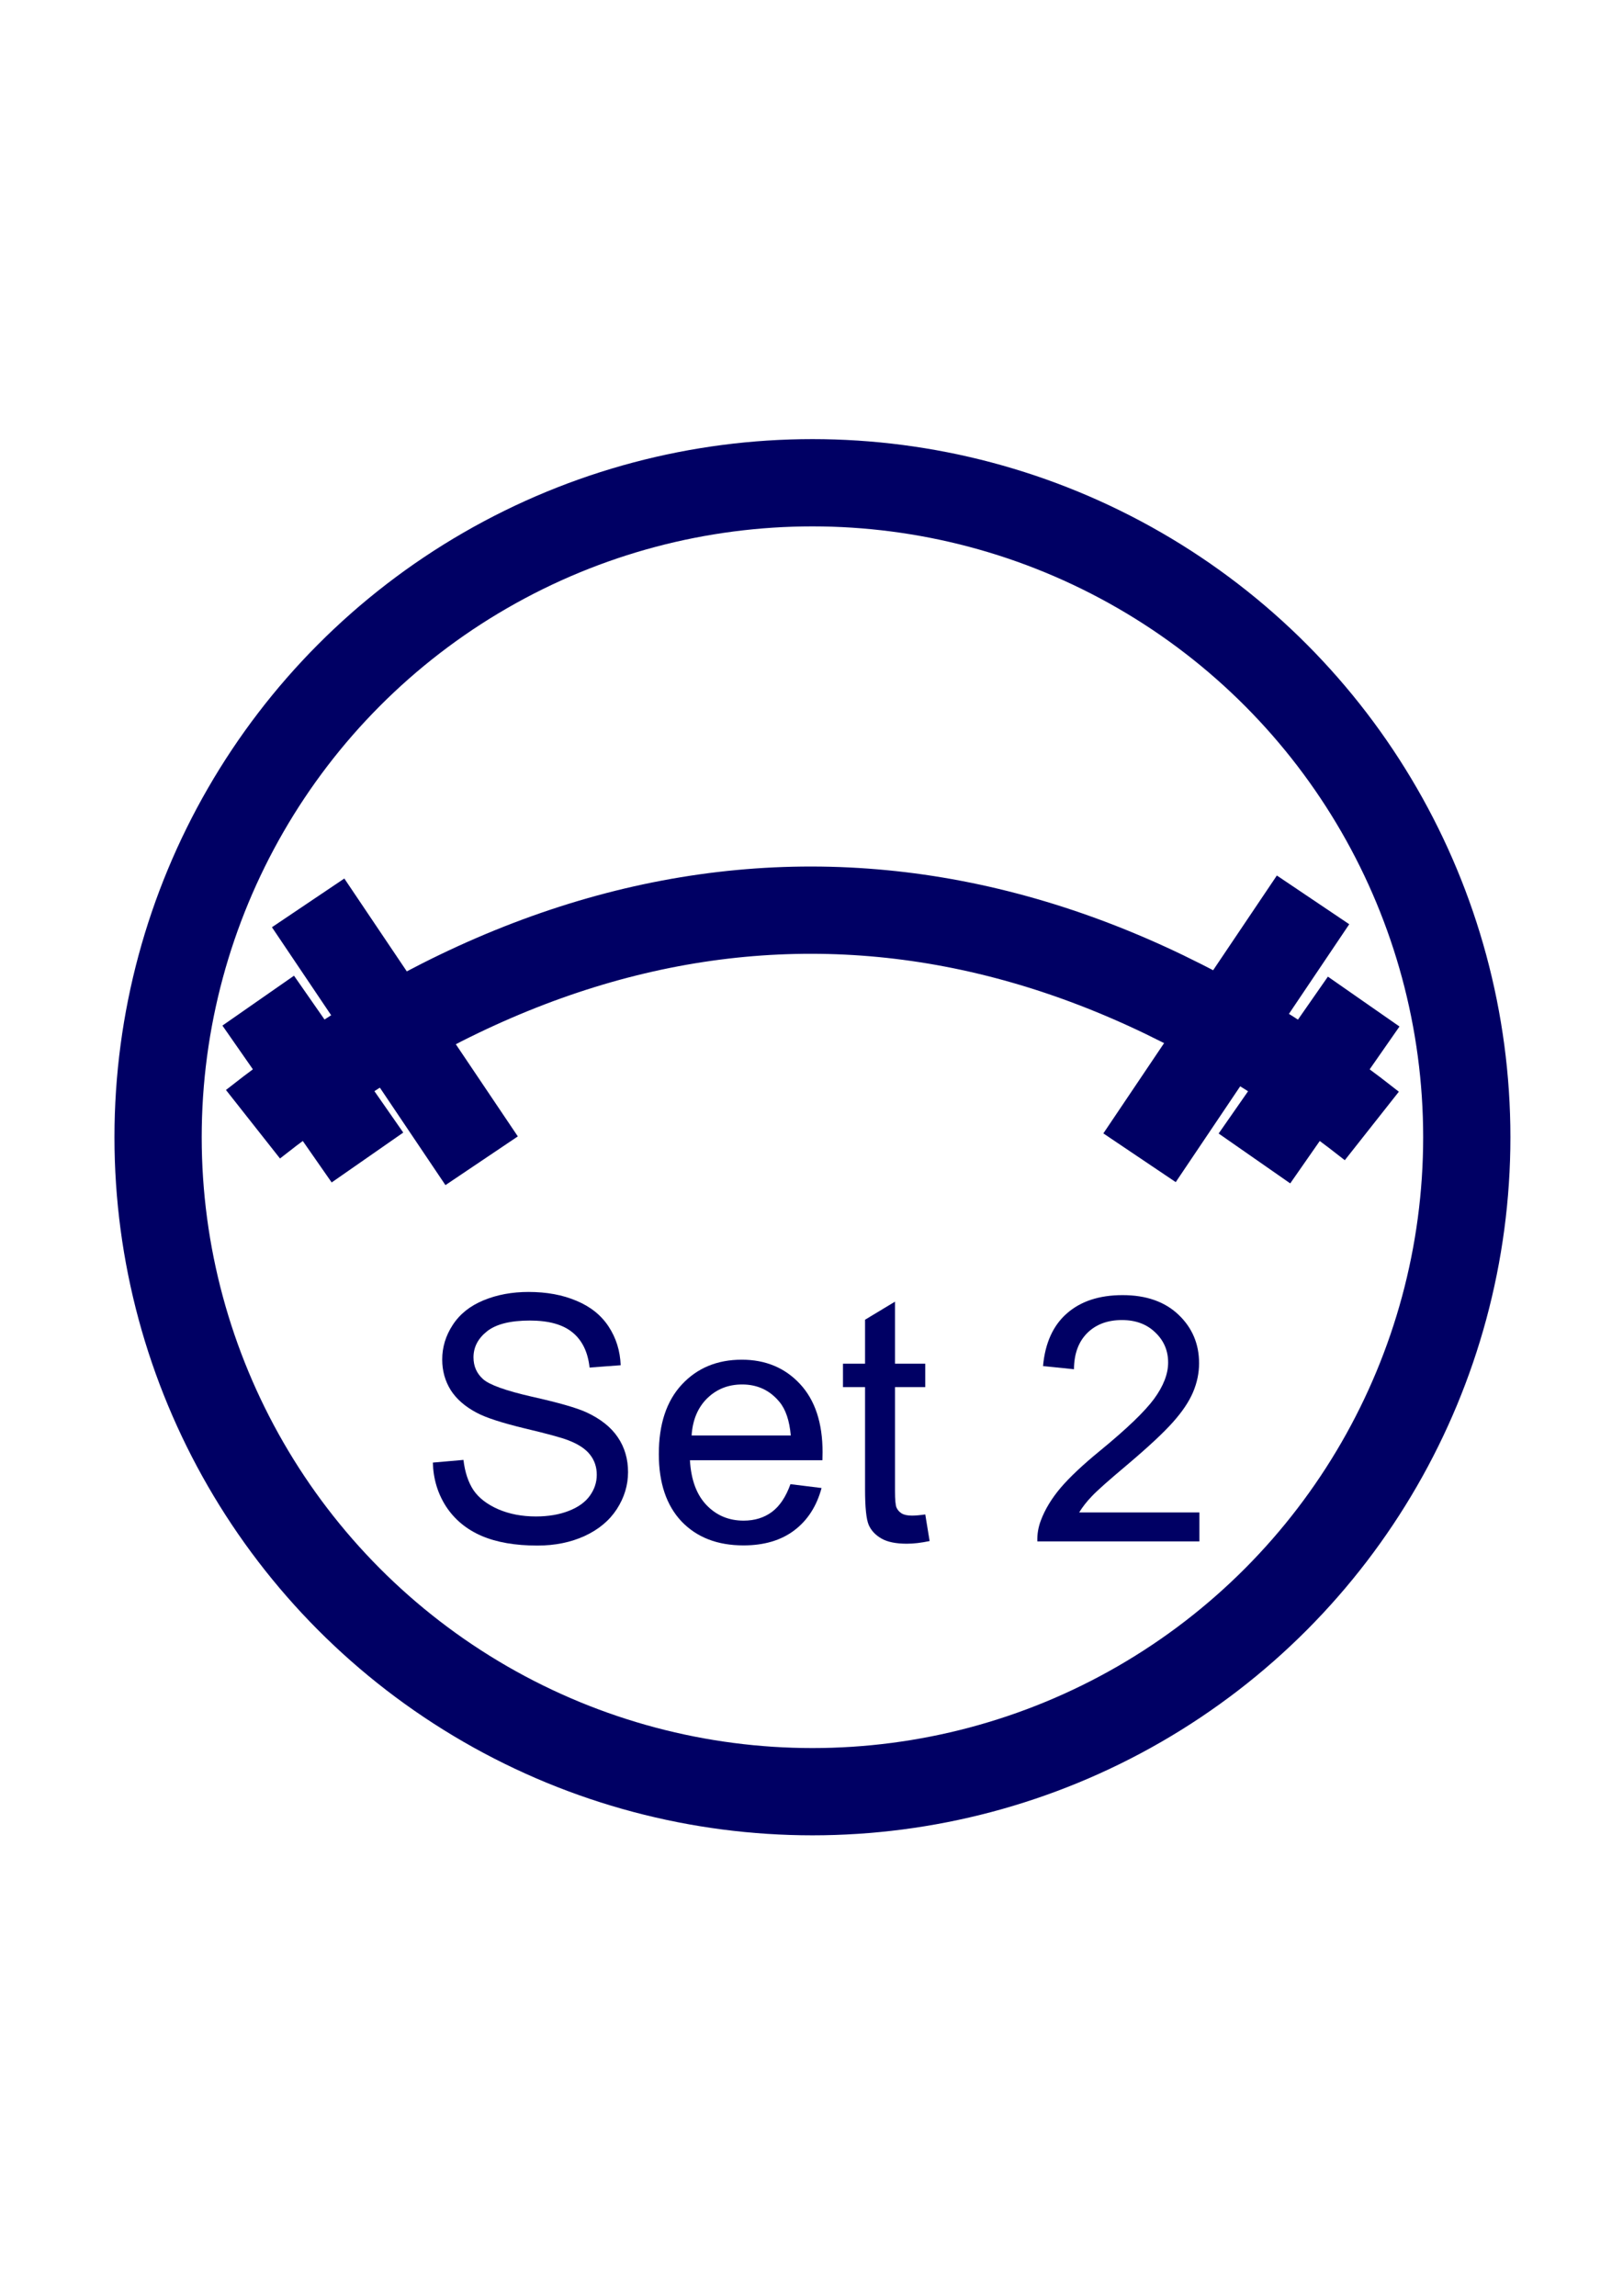 <?xml version="1.0" encoding="UTF-8" standalone="no"?>
<!-- Created with Inkscape (http://www.inkscape.org/) -->

<svg
   xmlns:dc="http://purl.org/dc/elements/1.1/"
   xmlns:cc="http://creativecommons.org/ns#"
   xmlns:rdf="http://www.w3.org/1999/02/22-rdf-syntax-ns#"
   xmlns:svg="http://www.w3.org/2000/svg"
   xmlns="http://www.w3.org/2000/svg"
   xmlns:sodipodi="http://sodipodi.sourceforge.net/DTD/sodipodi-0.dtd"
   xmlns:inkscape="http://www.inkscape.org/namespaces/inkscape"
   width="210mm"
   height="297mm"
   viewBox="0 0 744.094 1052.362"
   id="svg2"
   version="1.1"
   inkscape:version="0.91 r13725"
   sodipodi:docname="set2-icon-path.svg">
  <defs
     id="defs4" />
  <sodipodi:namedview
     id="base"
     pagecolor="#ffffff"
     bordercolor="#666666"
     borderopacity="1.0"
     inkscape:pageopacity="0.0"
     inkscape:pageshadow="2"
     inkscape:zoom="0.62"
     inkscape:cx="48.410418"
     inkscape:cy="561.28012"
     inkscape:document-units="px"
     inkscape:current-layer="layer1"
     showgrid="true"
     inkscape:window-width="1470"
     inkscape:window-height="904"
     inkscape:window-x="392"
     inkscape:window-y="50"
     inkscape:window-maximized="0">
    <inkscape:grid
       type="xygrid"
       id="grid4206" />
  </sodipodi:namedview>
  <g
     inkscape:label="Layer 1"
     inkscape:groupmode="layer"
     id="layer1">
    <path
       style="fill:none;fill-rule:evenodd;stroke:#000064;stroke-width:40;stroke-linecap:butt;stroke-linejoin:miter;stroke-miterlimit:4;stroke-dasharray:none;stroke-opacity:1"
       d="M 115.98,515.331 C 282,384.362 462,384.362 628.938,516.12"
       id="path4187"
       inkscape:connector-curvature="0"
       sodipodi:nodetypes="cc"
       inkscape:export-xdpi="129.9375"
       inkscape:export-ydpi="129.9375" />
    <path
       style="fill:#000064;fill-opacity:1;fill-rule:evenodd;stroke:#000064;stroke-width:40;stroke-linecap:butt;stroke-linejoin:miter;stroke-miterlimit:4;stroke-dasharray:none;stroke-opacity:1"
       d="M 601.993,412.487 C 522.444,530.698 522.444,530.698 522.444,530.698"
       id="path4189-6"
       inkscape:connector-curvature="0"
       inkscape:export-xdpi="129.9375"
       inkscape:export-ydpi="129.9375" />
    <path
       style="fill:#000064;fill-opacity:1;fill-rule:evenodd;stroke:#000064;stroke-width:40;stroke-linecap:butt;stroke-linejoin:miter;stroke-miterlimit:4;stroke-dasharray:none;stroke-opacity:1"
       d="m 625.207,459.106 c -50.089,71.908 -50.089,71.908 -50.089,71.908"
       id="path4189-6-2"
       inkscape:connector-curvature="0"
       inkscape:export-xdpi="129.9375"
       inkscape:export-ydpi="129.9375" />
    <g
       transform="matrix(1.745,0,0,1.745,-175.058,-359.527)"
       style="font-style:normal;font-variant:normal;font-weight:normal;font-stretch:normal;font-size:90px;line-height:125%;font-family:Arial;-inkscape-font-specification:Arial;letter-spacing:0px;word-spacing:0px;fill:#000064;fill-opacity:1;stroke:none;stroke-width:1px;stroke-linecap:butt;stroke-linejoin:miter;stroke-opacity:1"
       id="flowRoot4276">
      <path
         d="m 214.043,590.23 8.042,-0.703 q 0.571,4.834 2.637,7.954 2.109,3.076 6.504,5.01 4.395,1.89 9.888,1.89 4.878,0 8.613,-1.45 3.735,-1.45 5.537,-3.955 1.846,-2.549 1.846,-5.537 0,-3.032 -1.758,-5.273 -1.758,-2.285 -5.801,-3.823 -2.593,-1.011 -11.47,-3.12 -8.877,-2.153 -12.437,-4.043 -4.614,-2.417 -6.899,-5.977 -2.241,-3.604 -2.241,-8.042 0,-4.878 2.769,-9.097 2.769,-4.263 8.086,-6.46 5.317,-2.197 11.821,-2.197 7.163,0 12.612,2.329 5.493,2.285 8.438,6.768 2.944,4.482 3.164,10.151 l -8.174,0.615 q -0.659,-6.108 -4.482,-9.229 -3.779,-3.12 -11.206,-3.12 -7.734,0 -11.294,2.856 -3.516,2.812 -3.516,6.812 0,3.472 2.505,5.713 2.461,2.241 12.832,4.614 10.415,2.329 14.282,4.087 5.625,2.593 8.306,6.592 2.681,3.955 2.681,9.141 0,5.142 -2.944,9.712 -2.944,4.526 -8.481,7.075 -5.493,2.505 -12.393,2.505 -8.745,0 -14.678,-2.549 -5.889,-2.549 -9.272,-7.646 -3.34,-5.142 -3.516,-11.602 z"
         style=""
         id="path4753" />
      <path
         d="m 307.998,595.899 8.174,1.011 q -1.934,7.163 -7.163,11.118 -5.229,3.955 -13.359,3.955 -10.239,0 -16.26,-6.284 -5.977,-6.328 -5.977,-17.71 0,-11.777 6.064,-18.281 6.064,-6.504 15.732,-6.504 9.36,0 15.293,6.372 5.933,6.372 5.933,17.93 0,0.703 -0.044,2.109 l -34.805,0 q 0.439,7.69 4.351,11.777 3.911,4.087 9.756,4.087 4.351,0 7.427,-2.285 3.076,-2.285 4.878,-7.295 z m -25.972,-12.788 26.06,0 q -0.527,-5.889 -2.988,-8.833 -3.779,-4.57 -9.8,-4.57 -5.449,0 -9.185,3.647 -3.691,3.647 -4.087,9.756 z"
         style=""
         id="path4755" />
      <path
         d="m 343.418,603.853 1.143,6.987 q -3.34,0.703 -5.977,0.703 -4.307,0 -6.68,-1.362 -2.373,-1.362 -3.34,-3.56 -0.967,-2.241 -0.967,-9.36 l 0,-26.851 -5.801,0 0,-6.152 5.801,0 0,-11.558 7.866,-4.746 0,16.304 7.954,0 0,6.152 -7.954,0 0,27.29 q 0,3.384 0.396,4.351 0.439,0.967 1.362,1.538 0.967,0.571 2.725,0.571 1.318,0 3.472,-0.308 z"
         style=""
         id="path4757" />
      <path
         d="m 415.444,603.326 0,7.603 -42.583,0 q -0.088,-2.856 0.923,-5.493 1.626,-4.351 5.186,-8.569 3.604,-4.219 10.371,-9.756 10.503,-8.613 14.194,-13.623 3.691,-5.054 3.691,-9.536 0,-4.702 -3.384,-7.91 -3.34,-3.252 -8.745,-3.252 -5.713,0 -9.141,3.428 -3.428,3.428 -3.472,9.492 l -8.13,-0.835 q 0.835,-9.097 6.284,-13.843 5.449,-4.79 14.634,-4.79 9.272,0 14.678,5.142 5.405,5.142 5.405,12.744 0,3.867 -1.582,7.603 -1.582,3.735 -5.273,7.866 -3.647,4.131 -12.173,11.338 -7.119,5.977 -9.141,8.13 -2.021,2.109 -3.34,4.263 l 31.597,0 z"
         style=""
         id="path4759" />
    </g>
    <path
       style="fill:#000064;fill-opacity:1;fill-rule:evenodd;stroke:#000064;stroke-width:40;stroke-linecap:butt;stroke-linejoin:miter;stroke-miterlimit:4;stroke-dasharray:none;stroke-opacity:1"
       d="M 220.815,532.073 C 141.266,413.862 141.266,413.862 141.266,413.862"
       id="path4189-6-25"
       inkscape:connector-curvature="0"
       inkscape:export-xdpi="129.9375"
       inkscape:export-ydpi="129.9375" />
    <path
       style="fill:#000064;fill-opacity:1;fill-rule:evenodd;stroke:#000064;stroke-width:40;stroke-linecap:butt;stroke-linejoin:miter;stroke-miterlimit:4;stroke-dasharray:none;stroke-opacity:1"
       d="m 168.469,530.585 c -50.089,-71.908 -50.089,-71.908 -50.089,-71.908"
       id="path4189-6-2-9"
       inkscape:connector-curvature="0"
       inkscape:export-xdpi="129.9375"
       inkscape:export-ydpi="129.9375" />
    <circle
       style="fill:none;fill-opacity:1;stroke:#000064;stroke-width:40;stroke-miterlimit:4;stroke-dasharray:none;stroke-opacity:1"
       id="path5919"
       cx="372.476"
       cy="521.283"
       r="300"
       inkscape:export-xdpi="129.9375"
       inkscape:export-ydpi="129.9375" />
  </g>
</svg>
